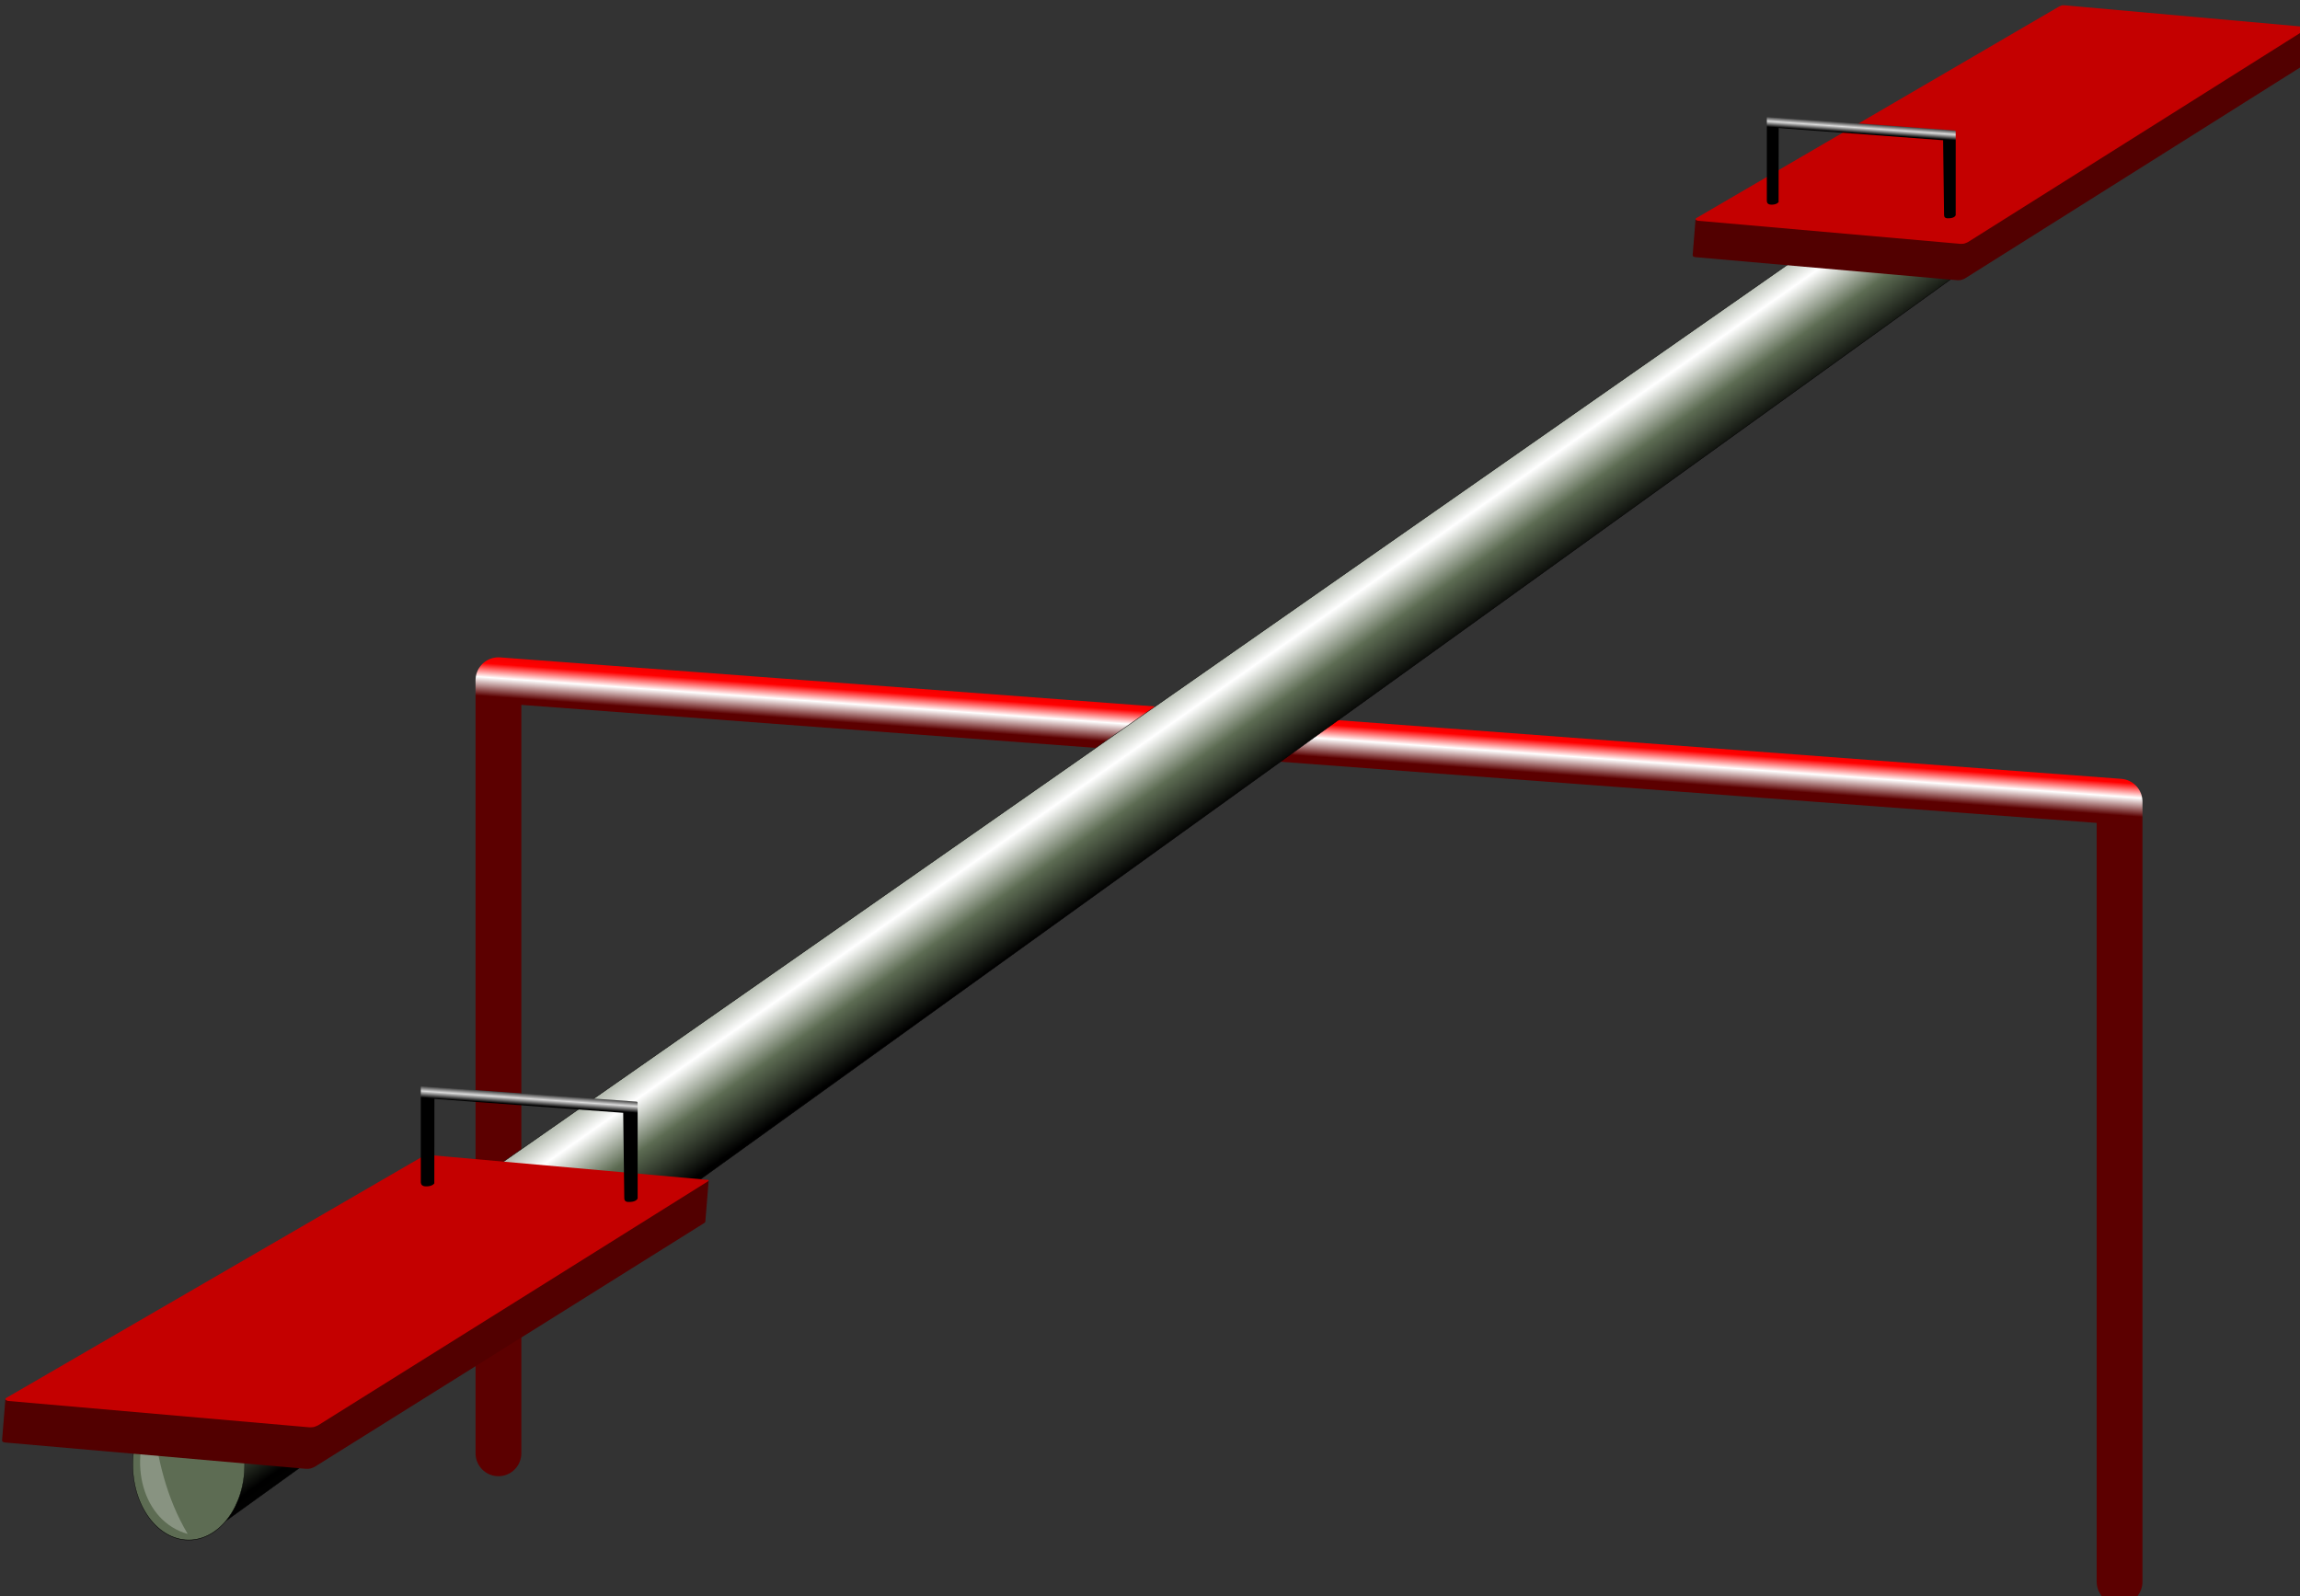<?xml version="1.0" encoding="UTF-8" standalone="no"?>
<!-- Created with Inkscape (http://www.inkscape.org/) -->

<svg
   xmlns:dc="http://purl.org/dc/elements/1.1/"
   xmlns:cc="http://creativecommons.org/ns#"
   xmlns:rdf="http://www.w3.org/1999/02/22-rdf-syntax-ns#"
   xmlns:svg="http://www.w3.org/2000/svg"
   xmlns="http://www.w3.org/2000/svg"
   xmlns:xlink="http://www.w3.org/1999/xlink"
   xmlns:sodipodi="http://sodipodi.sourceforge.net/DTD/sodipodi-0.dtd"
   xmlns:inkscape="http://www.inkscape.org/namespaces/inkscape"
   width="128"
   height="88.837"
   id="svg2"
   version="1.1"
   inkscape:version="0.92.2 (5c3e80d, 2017-08-06)"
   sodipodi:docname="seesaw.svg">
  <rect width="100%" height="100%" fill="#333333" stroke="none"/>
  <title
     id="title3887">Seesaw</title>
  <defs
     id="defs4">
    <linearGradient
       id="linearGradient3801">
      <stop
         style="stop-color:#000000;stop-opacity:1;"
         offset="0"
         id="stop3803" />
      <stop
         id="stop3809"
         offset="0.769"
         style="stop-color:#000000;stop-opacity:1;" />
      <stop
         style="stop-color:#dadada;stop-opacity:1;"
         offset="0.881"
         id="stop3811" />
      <stop
         style="stop-color:#000000;stop-opacity:1;"
         offset="1"
         id="stop3805" />
    </linearGradient>
    <linearGradient
       id="linearGradient3700">
      <stop
         id="stop3702"
         offset="0"
         style="stop-color:#5d6c53;stop-opacity:1;" />
      <stop
         style="stop-color:#5d6c53;stop-opacity:1;"
         offset="0.389"
         id="stop3704" />
      <stop
         style="stop-color:#5d6c53;stop-opacity:1;"
         offset="0.445"
         id="stop3706" />
      <stop
         id="stop3708"
         offset="0.474"
         style="stop-color:#ffffff;stop-opacity:1;" />
      <stop
         style="stop-color:#5d6c53;stop-opacity:1;"
         offset="0.498"
         id="stop3710" />
      <stop
         id="stop3714"
         offset="0.527"
         style="stop-color:#000000;stop-opacity:1;" />
      <stop
         id="stop3712"
         offset="1"
         style="stop-color:#5d6c53;stop-opacity:1;" />
    </linearGradient>
    <linearGradient
       id="linearGradient3632">
      <stop
         style="stop-color:#5c0000;stop-opacity:1;"
         offset="0"
         id="stop3634" />
      <stop
         id="stop3648"
         offset="0.712"
         style="stop-color:#5c0000;stop-opacity:1;" />
      <stop
         id="stop3644"
         offset="0.884"
         style="stop-color:#5c0000;stop-opacity:1;" />
      <stop
         style="stop-color:#ffffff;stop-opacity:1;"
         offset="0.907"
         id="stop3646" />
      <stop
         id="stop3650"
         offset="0.924"
         style="stop-color:#ff0000;stop-opacity:1;" />
      <stop
         style="stop-color:#7e0000;stop-opacity:1;"
         offset="1"
         id="stop3636" />
    </linearGradient>
    <inkscape:perspective
       sodipodi:type="inkscape:persp3d"
       inkscape:vp_x="0 : 526.18109 : 1"
       inkscape:vp_y="0 : 1000 : 0"
       inkscape:vp_z="744.09448 : 526.18109 : 1"
       inkscape:persp3d-origin="372.04724 : 350.78739 : 1"
       id="perspective10" />
    <inkscape:perspective
       id="perspective2830"
       inkscape:persp3d-origin="0.5 : 0.33333333 : 1"
       inkscape:vp_z="1 : 0.5 : 1"
       inkscape:vp_y="0 : 1000 : 0"
       inkscape:vp_x="0 : 0.5 : 1"
       sodipodi:type="inkscape:persp3d" />
    <linearGradient
       inkscape:collect="always"
       xlink:href="#linearGradient3632"
       id="linearGradient3642"
       x1="579.429"
       y1="638.952"
       x2="597.714"
       y2="388.523"
       gradientUnits="userSpaceOnUse"
       gradientTransform="translate(20,318.268)" />
    <linearGradient
       inkscape:collect="always"
       xlink:href="#linearGradient3700"
       id="linearGradient3698"
       x1="428.307"
       y1="205.438"
       x2="752.817"
       y2="667.332"
       gradientUnits="userSpaceOnUse" />
    <inkscape:perspective
       id="perspective3750"
       inkscape:persp3d-origin="0.5 : 0.33333333 : 1"
       inkscape:vp_z="1 : 0.5 : 1"
       inkscape:vp_y="0 : 1000 : 0"
       inkscape:vp_x="0 : 0.5 : 1"
       sodipodi:type="inkscape:persp3d" />
    <linearGradient
       inkscape:collect="always"
       xlink:href="#linearGradient3801"
       id="linearGradient3807"
       x1="396.313"
       y1="857.64"
       x2="397.574"
       y2="839.945"
       gradientUnits="userSpaceOnUse" />
    <inkscape:perspective
       id="perspective3828"
       inkscape:persp3d-origin="0.5 : 0.33333333 : 1"
       inkscape:vp_z="1 : 0.5 : 1"
       inkscape:vp_y="0 : 1000 : 0"
       inkscape:vp_x="0 : 0.5 : 1"
       sodipodi:type="inkscape:persp3d" />
    <linearGradient
       inkscape:collect="always"
       xlink:href="#linearGradient3801-0"
       id="linearGradient3807-6"
       x1="396.313"
       y1="857.64"
       x2="397.574"
       y2="839.945"
       gradientUnits="userSpaceOnUse" />
    <linearGradient
       id="linearGradient3801-0">
      <stop
         style="stop-color:#000000;stop-opacity:1;"
         offset="0"
         id="stop3803-4" />
      <stop
         id="stop3809-9"
         offset="0.769"
         style="stop-color:#000000;stop-opacity:1;" />
      <stop
         style="stop-color:#dadada;stop-opacity:1;"
         offset="0.881"
         id="stop3811-4" />
      <stop
         style="stop-color:#000000;stop-opacity:1;"
         offset="1"
         id="stop3805-6" />
    </linearGradient>
    <linearGradient
       y2="839.945"
       x2="397.574"
       y1="857.64"
       x1="396.313"
       gradientUnits="userSpaceOnUse"
       id="linearGradient3842"
       xlink:href="#linearGradient3801-0"
       inkscape:collect="always" />
    <linearGradient
       inkscape:collect="always"
       xlink:href="#linearGradient3801-0"
       id="linearGradient3874"
       gradientUnits="userSpaceOnUse"
       x1="396.313"
       y1="857.64"
       x2="397.574"
       y2="839.945"
       gradientTransform="translate(-121.068,-15.289)" />
    <linearGradient
       inkscape:collect="always"
       xlink:href="#linearGradient3801-0"
       id="linearGradient3883"
       gradientUnits="userSpaceOnUse"
       gradientTransform="translate(-121.068,-15.289)"
       x1="396.313"
       y1="857.64"
       x2="397.574"
       y2="839.945" />
    <linearGradient
       inkscape:collect="always"
       xlink:href="#linearGradient3801"
       id="linearGradient3885"
       gradientUnits="userSpaceOnUse"
       x1="396.313"
       y1="857.64"
       x2="397.574"
       y2="839.945" />
  </defs>
  <sodipodi:namedview
     id="base"
     pagecolor="#ffffff"
     bordercolor="#666666"
     borderopacity="1.0"
     inkscape:pageopacity="0.0"
     inkscape:pageshadow="2"
     inkscape:zoom="5.0424192"
     inkscape:cx="64.562104"
     inkscape:cy="42.774934"
     inkscape:document-units="px"
     inkscape:current-layer="layer1"
     showgrid="false"
     inkscape:window-width="1920"
     inkscape:window-height="1025"
     inkscape:window-x="-8"
     inkscape:window-y="-8"
     inkscape:window-maximized="1"
     fit-margin-top="0"
     fit-margin-left="0"
     fit-margin-right="0"
     fit-margin-bottom="0" />
  <g
     inkscape:label="Layer 1"
     inkscape:groupmode="layer"
     id="layer1"
     transform="translate(-521.115,-707.461)">
    <g
       id="g874"
       transform="matrix(0.182,0,0,0.182,478.914,615.411)">
      <path
         sodipodi:nodetypes="cccc"
         id="path3630"
         d="m 384.286,950.219 -1e-5,-236.429 495.714,37.143 10e-6,238.571"
         style="fill:none;stroke:url(#linearGradient3642);stroke-width:14;stroke-linecap:round;stroke-linejoin:round;stroke-miterlimit:4;stroke-dasharray:none;stroke-opacity:1"
         inkscape:connector-curvature="0" />
      <path
         id="path2820"
         transform="translate(0,308.268)"
         d="m 885.969,205.5 c -1.857,0 -3.604,0.551 -5.188,1.531 -0.011,1.4e-4 -0.021,-1.6e-4 -0.031,0 l -0.656,0.469 c -0.019,0.014 -0.044,0.018 -0.062,0.031 h -0.031 L 282.531,624.937 c -13.418,19.065 -0.247,49.251 13.938,40.906 l 594.375,-427.906 c 0.146,-0.126 0.267,-0.274 0.406,-0.406 4.254,-2.679 7.219,-8.472 7.219,-15.219 0,-9.287 -5.61,-16.812 -12.5,-16.812 z"
         style="fill:url(#linearGradient3698);fill-opacity:1;stroke:#000000;stroke-width:0.123;stroke-linecap:round;stroke-linejoin:round;stroke-miterlimit:4;stroke-dasharray:none;stroke-opacity:1"
         inkscape:connector-curvature="0" />
      <ellipse
         transform="matrix(0.095,0,0,0.16,263.391,869.792)"
         id="path2818"
         style="fill:#5d6c53;fill-opacity:1;stroke:#000000;stroke-width:0.998;stroke-miterlimit:4;stroke-dasharray:none;stroke-opacity:1"
         cx="275.714"
         cy="524.094"
         rx="180"
         ry="144.286" />
      <path
         sodipodi:nodetypes="ccc"
         transform="translate(0,308.268)"
         id="path3716"
         d="m 278.455,630.076 c -7.811,14.408 -3.01,32.69 10.813,36.534 -6.459,-10.846 -9.458,-23.307 -10.813,-36.534 z"
         style="fill:#ffffff;fill-opacity:0.268;stroke:none"
         inkscape:connector-curvature="0" />
      <g
         id="g3815">
        <path
           style="fill:#520000;fill-opacity:1;stroke:none"
           d="m 233.453,946.916 91.989,8.052 c 0,0 1.05,5e-5 1.378,-0.102 0.255,-0.079 1.036,-0.361 1.266,-0.504 36.967,-23.079 108.562,-67.97 119.163,-74.589 0.162,-0.11 0.287,-0.223 0.301,-0.39 l 1.024,-12.595 -86.128,4.938 c 0,0 -0.967,-0.079 -1.17,-0.045 -0.213,0.035 -0.515,0.099 -1.225,0.468 l -126.524,61.483 -1.015,12.501 c -0.049,0.604 0.436,0.71 0.943,0.782 h -5e-5 z"
           id="path3718-7"
           sodipodi:nodetypes="ccsccsccsccscc"
           inkscape:connector-curvature="0" />
        <path
           style="fill:#c40000;fill-opacity:1;stroke:none"
           d="m 233.757,933.295 c 0,0 -0.502,0.316 -0.041,0.644 0.401,0.286 0.785,0.28 0.785,0.28 l 91.989,8.052 c 0,0 1.05,5e-5 1.378,-0.102 0.255,-0.079 1.036,-0.361 1.266,-0.504 36.967,-23.079 108.562,-67.97 119.163,-74.589 0.479,-0.274 0.221,-0.418 0.107,-0.454 -0.108,-0.035 -0.686,-0.083 -0.686,-0.083 l -84.225,-7.509 c 0,0 -0.967,-0.079 -1.17,-0.045 -0.213,0.035 -0.515,0.099 -1.225,0.468 L 233.757,933.295 v 4e-5 l -2e-5,1.8e-4 z"
           id="path3718"
           sodipodi:nodetypes="csccsccsccscccc"
           inkscape:connector-curvature="0" />
        <path
           style="fill:url(#linearGradient3885);fill-opacity:1;stroke:none"
           d="m 360.857,837.953 65.648,4.717 c 0.099,0.018 0.344,0.039 0.351,0.403 l -0.005,29.222 c -0.248,0.493 -0.924,1.119 -2.949,1.055 -1.279,-0.1 -1.112,-1.022 -1.138,-1.58 l -0.326,-25.675 -57.724,-4.269 -0.034,25.855 c -0.728,1.008 -2.738,1.002 -3.28,0.808 -0.587,-0.21 -0.785,-0.541 -0.85,-1.142 v -29.134 c 2.6e-4,-0.278 0.176,-0.256 0.305,-0.261 z"
           id="rect3798"
           sodipodi:nodetypes="cccccccccsccc"
           inkscape:connector-curvature="0" />
      </g>
      <g
         transform="matrix(0.871,0,0,0.876,563.551,-179.134)"
         id="g3878">
        <path
           style="fill:#520000;fill-opacity:1;stroke:none"
           d="m 214.385,871.627 91.989,8.052 c 0,0 1.05,5e-5 1.378,-0.102 0.255,-0.079 1.036,-0.361 1.266,-0.504 36.967,-23.079 108.562,-67.97 119.163,-74.589 0.162,-0.11 0.287,-0.223 0.301,-0.39 l 1.024,-12.595 -86.128,4.938 c 0,0 -0.967,-0.079 -1.17,-0.045 -0.213,0.035 -0.515,0.099 -1.225,0.468 l -126.524,61.483 -1.015,12.501 c -0.049,0.604 0.436,0.71 0.943,0.782 h -5e-5 z"
           id="path3718-7-3"
           sodipodi:nodetypes="ccsccsccsccscc"
           inkscape:connector-curvature="0" />
        <path
           style="fill:#c40000;fill-opacity:1;stroke:none"
           d="m 214.689,858.007 c 0,0 -0.502,0.316 -0.041,0.644 0.401,0.286 0.785,0.28 0.785,0.28 l 91.989,8.052 c 0,0 1.05,5e-5 1.378,-0.102 0.255,-0.079 1.036,-0.361 1.266,-0.504 36.967,-23.079 108.562,-67.97 119.163,-74.589 0.479,-0.274 0.221,-0.418 0.107,-0.454 -0.108,-0.035 -0.686,-0.083 -0.686,-0.083 l -84.225,-7.509 c 0,0 -0.967,-0.079 -1.17,-0.045 -0.213,0.035 -0.515,0.099 -1.225,0.468 L 214.689,858.007 v 4e-5 l -2e-5,1.8e-4 z"
           id="path3718-6"
           sodipodi:nodetypes="csccsccsccscccc"
           inkscape:connector-curvature="0" />
        <path
           style="fill:url(#linearGradient3883);fill-opacity:1;stroke:none"
           d="m 239.789,822.665 65.648,4.717 c 0.099,0.018 0.344,0.039 0.351,0.403 l -0.005,29.222 c -0.248,0.493 -0.924,1.119 -2.949,1.055 -1.279,-0.1 -1.112,-1.022 -1.138,-1.58 l -0.326,-25.675 -57.724,-4.269 -0.034,25.855 c -0.728,1.008 -2.738,1.002 -3.28,0.808 -0.587,-0.21 -0.785,-0.541 -0.85,-1.142 v -29.134 c 2.6e-4,-0.278 0.176,-0.256 0.305,-0.261 z"
           id="rect3798-2"
           sodipodi:nodetypes="cccccccccsccc"
           inkscape:connector-curvature="0" />
      </g>
    </g>
  </g>
</svg>
